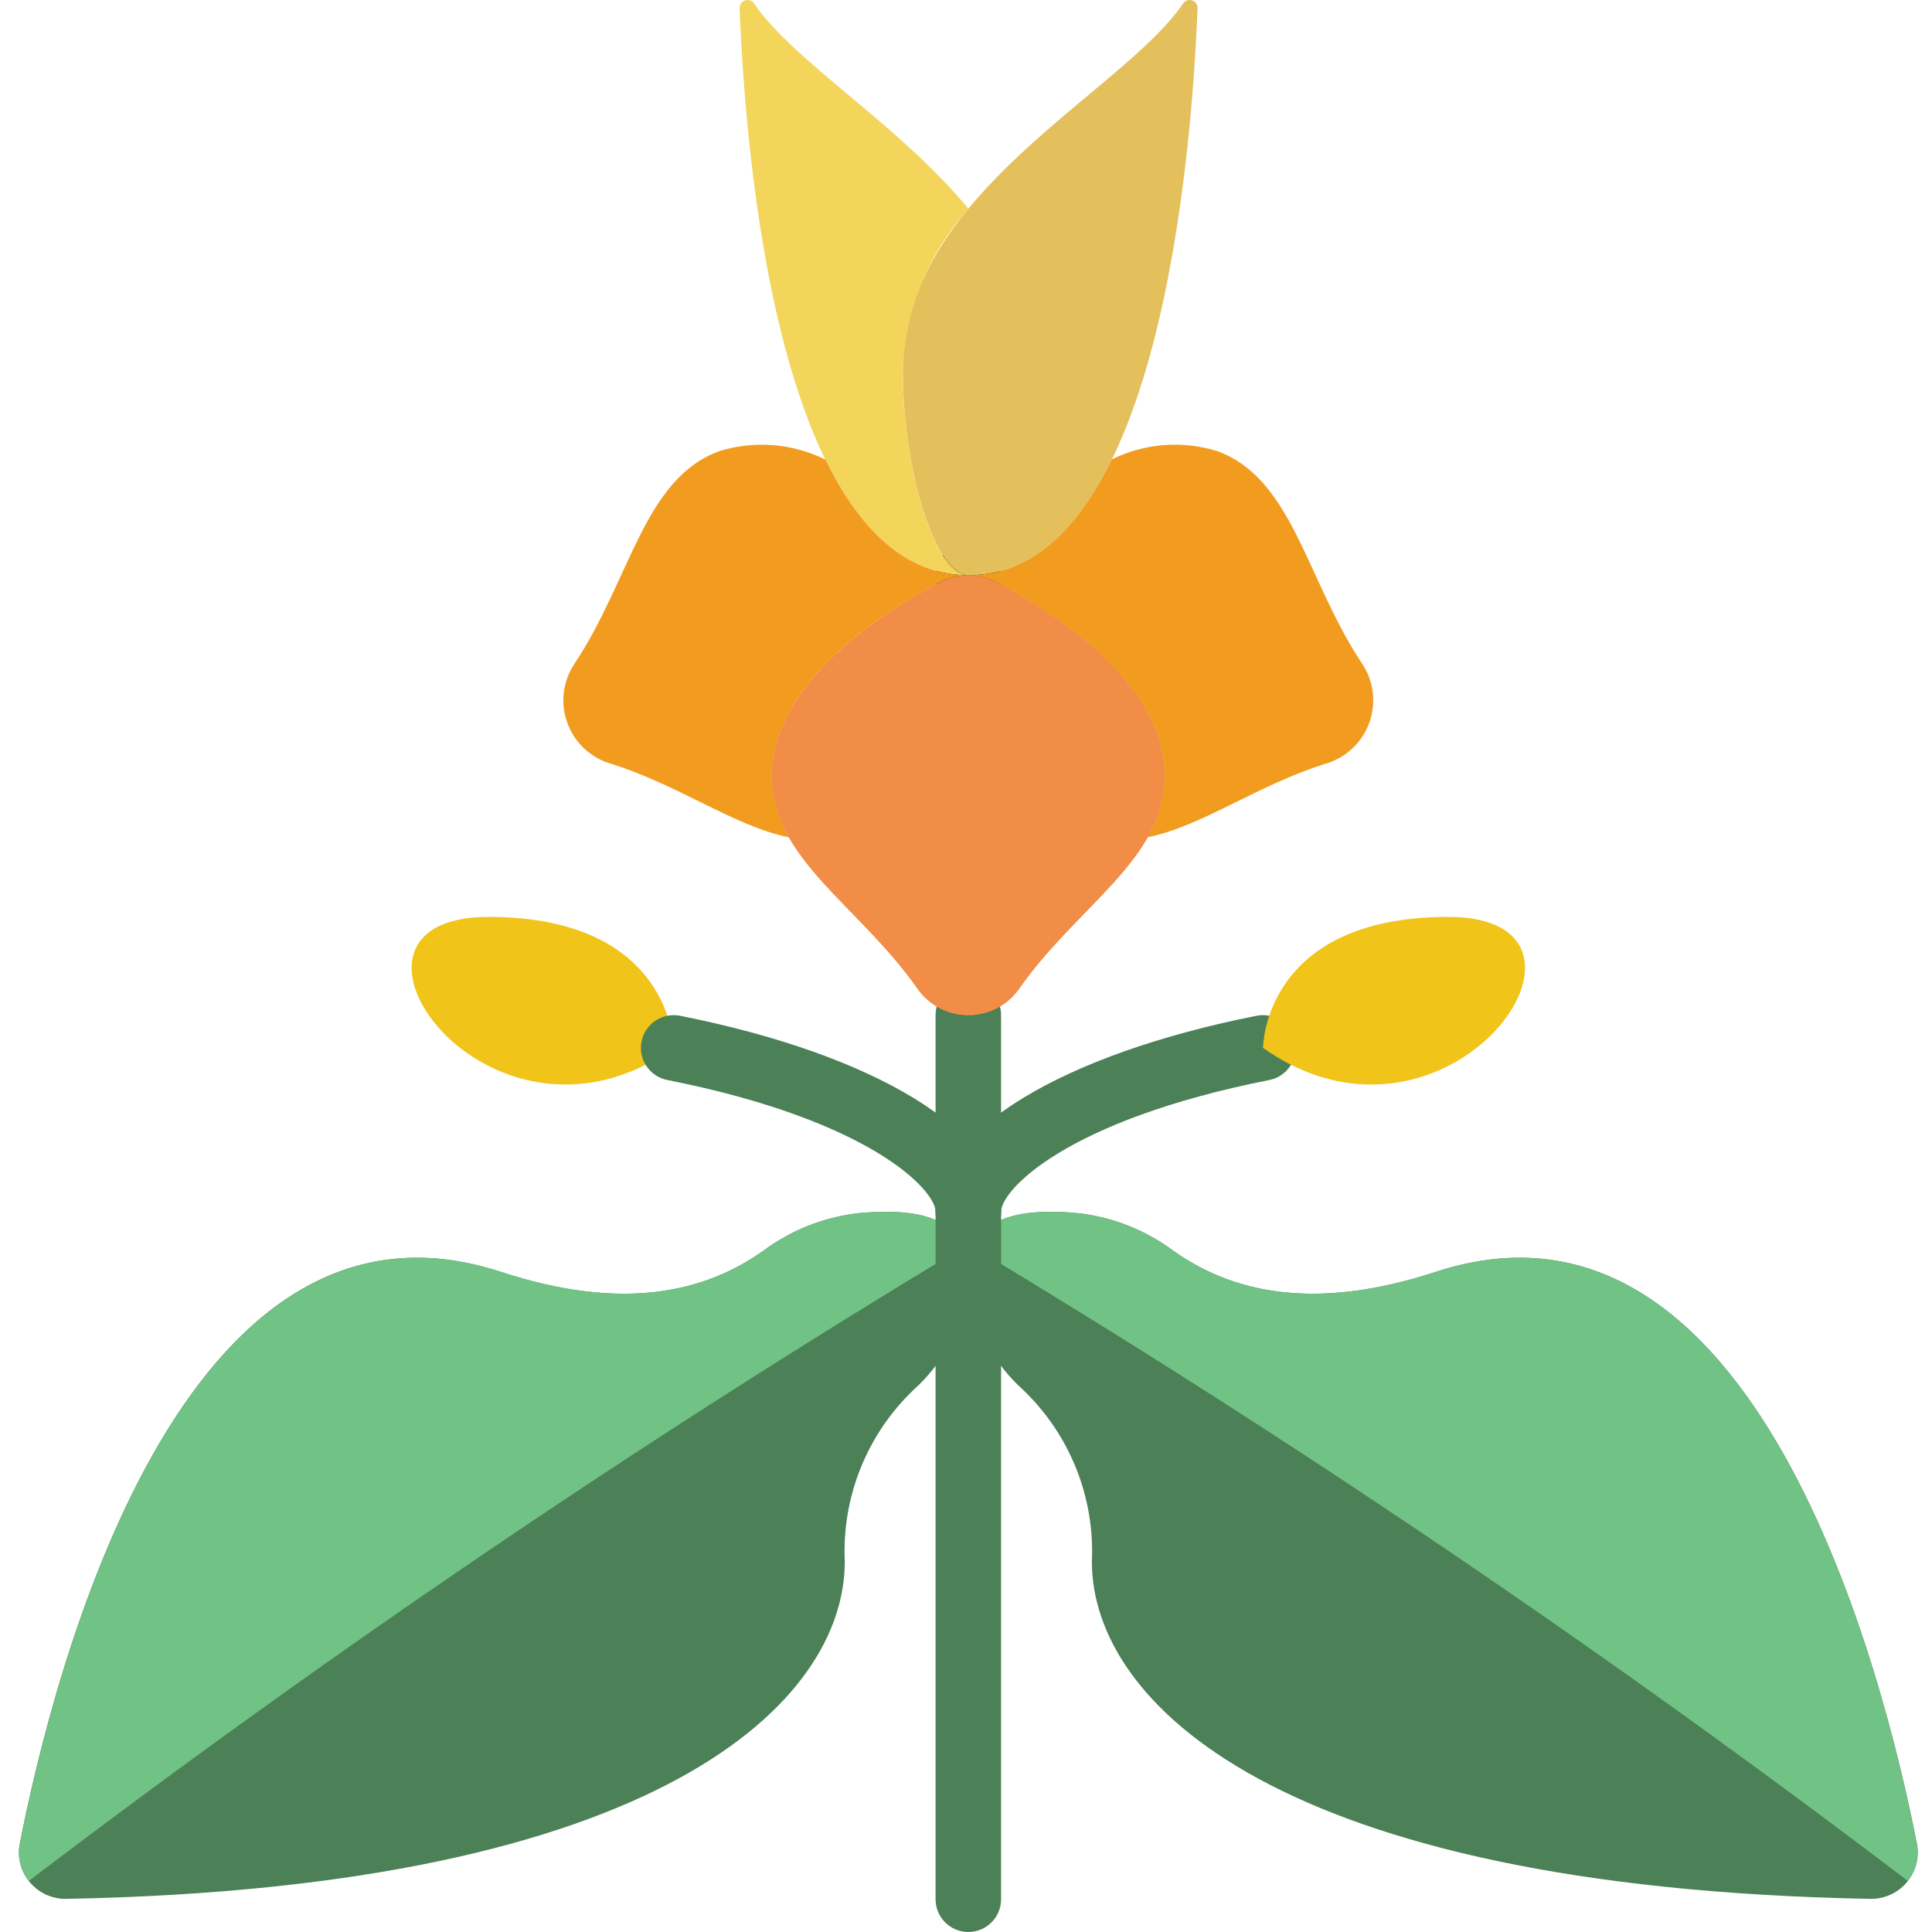 <?xml version="1.0" encoding="UTF-8"?>
<!DOCTYPE svg PUBLIC '-//W3C//DTD SVG 1.0//EN'
          'http://www.w3.org/TR/2001/REC-SVG-20010904/DTD/svg10.dtd'>
<svg contentScriptType="text/ecmascript" width="100pt" xmlns:xlink="http://www.w3.org/1999/xlink" zoomAndPan="magnify" contentStyleType="text/css" viewBox="-5 0 512 512.011" height="100.0pt" preserveAspectRatio="xMidYMid meet" xmlns="http://www.w3.org/2000/svg" version="1.0"
><path style="fill:#4c8056;" d="m251.102 343.172c-1.711 9.695-6.621 18.535-13.945 25.113-12.402 11.82-19.074 28.438-18.281 45.551 0 37.195-48.91 86.406-206.008 89.383-3.715.16-7.301-1.367-9.762-4.148-2.465-2.785-3.543-6.527-2.934-10.195 8.867-45.297 42.668-179.633 127.566-151.805 32.531 10.668 54.254 5.285 69.605-5.648 7.262-5.379 15.797-8.777 24.766-9.867 25.473-2.578 31.457 6.898 28.992 21.617zm0 0"
  /><path style="fill:#71c285;" d="m250.402 330.469c-85.574 51.465-168.281 107.551-247.758 168.004-2.188-2.66-3.078-6.16-2.43-9.543 8.852-45.301 42.609-179.637 127.566-151.867 32.543 10.676 54.238 5.293 69.598-5.641 7.254-5.375 15.773-8.781 24.73-9.891 17.012-1.648 25.34 1.996 28.293 8.938zm0 0"
  /><path style="fill:#4c8056;" d="m252.129 343.172c1.711 9.695 6.621 18.535 13.945 25.113 12.402 11.82 19.074 28.438 18.285 45.551 0 37.195 48.906 86.406 206.004 89.383 3.715.16 7.301-1.367 9.762-4.148 2.465-2.785 3.543-6.527 2.934-10.195-8.867-45.297-42.668-179.633-127.566-151.805-32.531 10.668-54.254 5.285-69.605-5.648-7.262-5.379-15.797-8.777-24.766-9.867-25.469-2.578-31.457 6.898-28.992 21.617zm0 0"
  /><path style="fill:#71c285;" d="m252.832 330.469c85.57 51.465 168.277 107.551 247.754 168.004 2.188-2.66 3.078-6.16 2.43-9.543-8.852-45.301-42.609-179.637-127.566-151.867-32.543 10.676-54.238 5.293-69.598-5.641-7.254-5.375-15.773-8.781-24.73-9.891-17.008-1.648-25.34 1.996-28.289 8.938zm0 0"
  /><path style="fill:#4c8056;" d="m251.617 512.012c-4.793 0-8.68-3.887-8.68-8.68v-234.305c0-4.793 3.887-8.676 8.68-8.676 4.789 0 8.676 3.883 8.676 8.676v234.305c0 4.793-3.887 8.68-8.676 8.68zm0 0"
  /><path style="fill:#f18d46;" d="m238 261.801c3.055 4.52 8.156 7.227 13.617 7.227 5.457 0 10.559-2.707 13.613-7.227 15.422-21.906 38.453-34.133 38.453-56.121 0-25.168-30.184-43.895-44.586-51.418-4.684-2.465-10.281-2.465-14.961 0-14.406 7.559-44.59 26.312-44.59 51.418 0 21.988 23.031 34.215 38.453 56.121zm0 0"
  /><path d="m251.617 205.965c-4.793 0-8.68-3.887-8.68-8.676v-44.832c0-4.793 3.887-8.68 8.68-8.68 4.789 0 8.676 3.887 8.676 8.68v44.832c0 4.789-3.887 8.676-8.676 8.676zm0 0"
  /><path style="fill:#f18d46;" d="m238 261.801c3.055 4.52 8.156 7.227 13.617 7.227 5.457 0 10.559-2.707 13.613-7.227 15.422-21.906 38.453-34.133 38.453-56.121 0-25.168-30.184-43.895-44.586-51.418-4.684-2.465-10.281-2.465-14.961 0-14.406 7.559-44.59 26.312-44.59 51.418 0 21.988 23.031 34.215 38.453 56.121zm0 0"
  /><path style="fill:#4c8056;" d="m251.617 329.773c-4.793 0-8.68-3.887-8.68-8.676 0-21.297 33.402-41.656 85.098-51.906 4.695-.918 9.25 2.137 10.18 6.836.93 4.695-2.121 9.254-6.812 10.191-54.258 10.734-71.109 29.324-71.109 34.879 0 4.789-3.887 8.676-8.676 8.676zm0 0"
  /><path style="fill:#f0c419;" d="m329.719 277.707s0-34.711 49.09-34.711 0 69.422-49.09 34.711zm0 0"
  /><path style="fill:#f0c419;" d="m173.516 277.707s0-34.711-49.094-34.711c-49.09 0 0 69.422 49.094 34.711zm0 0"
  /><path style="fill:#4c8056;" d="m251.617 329.773c-4.793 0-8.68-3.887-8.68-8.676 0-5.555-16.852-24.145-71.105-34.879-4.695-.938-7.746-5.496-6.816-10.191.93-4.699 5.484-7.754 10.184-6.836 51.691 10.25 85.094 30.609 85.094 51.906 0 4.789-3.887 8.676-8.676 8.676zm0 0"
  /><path style="fill:#e4c05c;" d="m251.684 152.457c-8.676 0-17.426-27.16-17.426-54.324 0-46.695 57.953-73.32 74.215-97.125.508-.828 1.516-1.207 2.441-.906.926.301 1.523 1.195 1.445 2.164-1.492 38.395-10.16 150.191-60.676 150.191zm0 0"
  /><path style="fill:#f3d55b;" d="m234.258 98.133c.551-15.871 6.727-31.031 17.426-42.766-18.438-22.387-46.277-38.98-56.789-54.359-.504-.828-1.516-1.207-2.438-.906-.926.301-1.527 1.195-1.449 2.164 1.492 38.395 10.164 150.191 60.676 150.191-8.746 0-17.426-27.16-17.426-54.324zm0 0"
  /><g style="fill:#f29c1f;"
  ><path d="m355.898 175.75c-14.82-22.355-18.277-48.867-38.305-56.199-9.246-2.867-19.242-2.09-27.934 2.176-8.836 18.137-21.043 30.73-37.977 30.73h-.066c2.605.004 5.172.637 7.48 1.848 14.402 7.516 44.586 26.27 44.586 51.375-.055 5.715-1.633 11.309-4.574 16.211 14.484-2.898 29.426-14.066 47.73-19.664 5.234-1.703 9.363-5.77 11.145-10.977s1.008-10.949-2.086-15.5zm0 0"
    /><path d="m251.617 152.449c-16.871 0-29.047-12.566-37.871-30.645-8.734-4.324-18.797-5.133-28.109-2.254-20.027 7.332-23.48 33.844-38.305 56.199-3.109 4.559-3.883 10.312-2.094 15.531 1.789 5.219 5.938 9.289 11.188 10.98 18.27 5.594 33.211 16.766 47.73 19.664-2.957-4.91-4.551-10.52-4.609-16.246 0-25.168 30.184-43.895 44.59-51.418 2.309-1.199 4.875-1.82 7.48-1.812zm0 0"
  /></g
></svg
>

